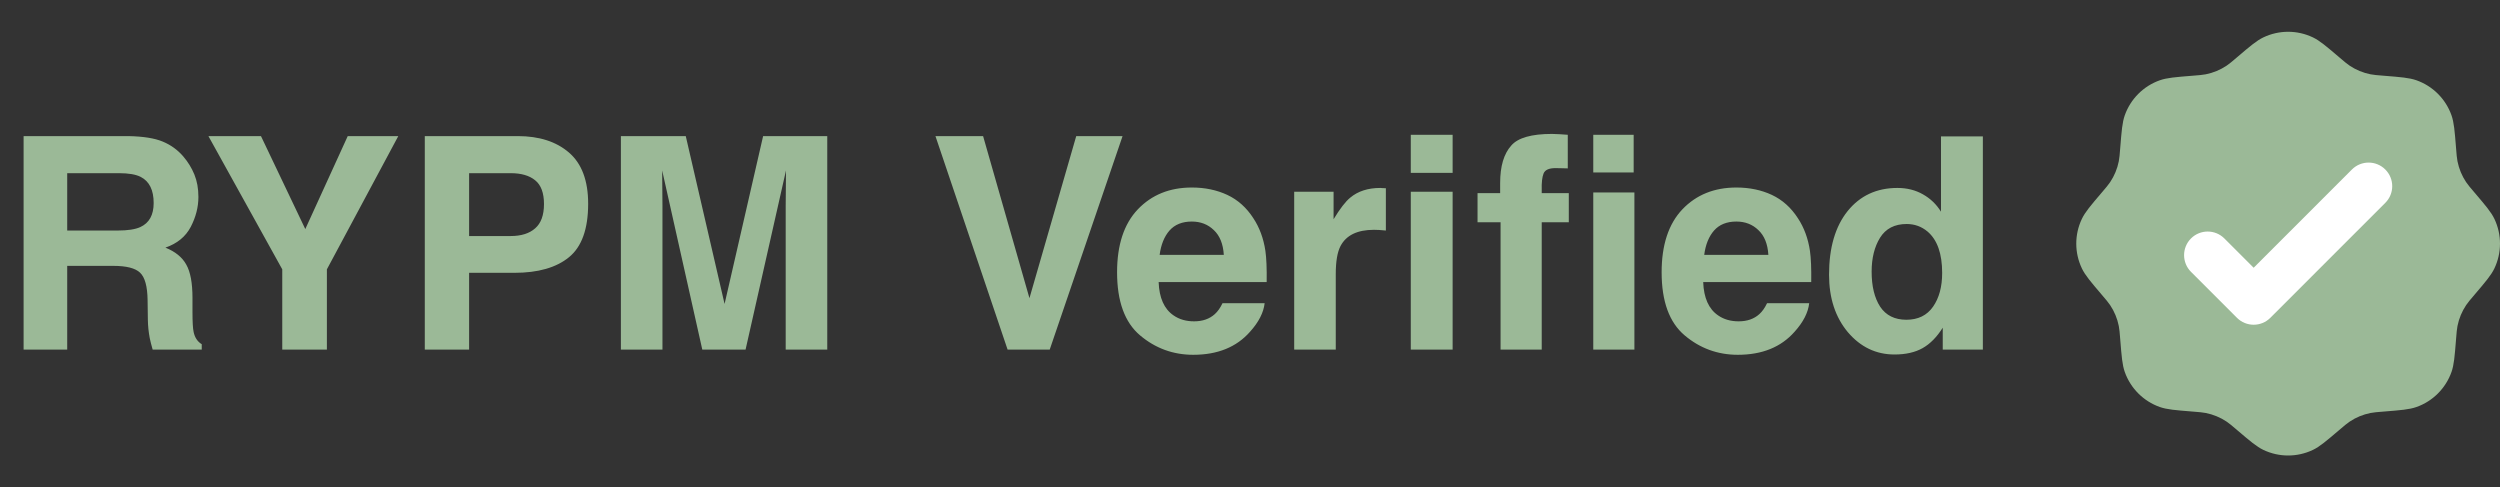<svg width="118" height="23" viewBox="0 0 118 23" fill="none" xmlns="http://www.w3.org/2000/svg">
<rect x="0" y="0" width="118" height="23" fill="#333333" stroke="none"/>
<path d="M105.592 2.7C105.349 2.908 105.227 3.012 105.097 3.099C104.799 3.299 104.464 3.437 104.112 3.507C103.959 3.537 103.799 3.55 103.48 3.575C102.679 3.639 102.278 3.671 101.944 3.789C101.171 4.062 100.562 4.671 100.289 5.444C100.171 5.778 100.139 6.179 100.075 6.98C100.05 7.299 100.037 7.459 100.007 7.612C99.937 7.964 99.799 8.299 99.599 8.597C99.512 8.727 99.408 8.849 99.2 9.092C98.679 9.704 98.418 10.01 98.265 10.33C97.912 11.07 97.912 11.93 98.265 12.67C98.418 12.99 98.679 13.296 99.2 13.908C99.408 14.151 99.512 14.273 99.599 14.403C99.799 14.701 99.937 15.036 100.007 15.388C100.037 15.541 100.05 15.701 100.075 16.02C100.139 16.821 100.171 17.222 100.289 17.556C100.562 18.329 101.171 18.938 101.944 19.211C102.278 19.329 102.679 19.361 103.48 19.425C103.799 19.45 103.959 19.463 104.112 19.493C104.464 19.563 104.799 19.701 105.097 19.901C105.227 19.988 105.349 20.092 105.592 20.3C106.204 20.821 106.51 21.082 106.83 21.235C107.57 21.588 108.43 21.588 109.17 21.235C109.49 21.082 109.796 20.821 110.408 20.3C110.651 20.092 110.773 19.988 110.903 19.901C111.201 19.701 111.536 19.563 111.888 19.493C112.042 19.463 112.201 19.45 112.52 19.425C113.321 19.361 113.722 19.329 114.056 19.211C114.829 18.938 115.438 18.329 115.711 17.556C115.829 17.222 115.861 16.821 115.925 16.02C115.95 15.701 115.963 15.541 115.993 15.388C116.063 15.036 116.201 14.701 116.401 14.403C116.488 14.273 116.592 14.151 116.8 13.908C117.321 13.296 117.582 12.99 117.735 12.67C118.088 11.93 118.088 11.07 117.735 10.33C117.582 10.01 117.321 9.704 116.8 9.092C116.592 8.849 116.488 8.727 116.401 8.597C116.201 8.299 116.063 7.964 115.993 7.612C115.963 7.459 115.95 7.299 115.925 6.98C115.861 6.179 115.829 5.778 115.711 5.444C115.438 4.671 114.829 4.062 114.056 3.789C113.722 3.671 113.321 3.639 112.52 3.575C112.201 3.55 112.042 3.537 111.888 3.507C111.536 3.437 111.201 3.299 110.903 3.099C110.773 3.012 110.651 2.908 110.408 2.7C109.796 2.179 109.49 1.918 109.17 1.765C108.43 1.412 107.57 1.412 106.83 1.765C106.51 1.918 106.204 2.179 105.592 2.7Z" fill="#9BB997"/>
<path d="M112.48 9.469L112.48 9.469C112.857 9.093 112.857 8.482 112.48 8.106L112.48 8.106C112.104 7.73 111.493 7.73 111.117 8.106L106.373 12.85L104.884 11.361L104.884 11.361C104.508 10.985 103.897 10.985 103.521 11.361L103.521 11.361C103.145 11.738 103.145 12.348 103.521 12.725C103.521 12.725 103.521 12.725 103.521 12.725L105.691 14.895L105.691 14.895C106.068 15.271 106.678 15.271 107.054 14.895L112.48 9.469Z" fill="white" stroke="white" stroke-width="0.3"/>
<path d="M3.172 8.174V10.881H5.558C6.032 10.881 6.387 10.826 6.624 10.717C7.043 10.525 7.253 10.147 7.253 9.582C7.253 8.971 7.05 8.561 6.645 8.352C6.417 8.233 6.075 8.174 5.619 8.174H3.172ZM6.057 6.424C6.763 6.438 7.305 6.524 7.684 6.684C8.066 6.843 8.39 7.078 8.654 7.388C8.873 7.643 9.046 7.925 9.174 8.235C9.301 8.545 9.365 8.898 9.365 9.295C9.365 9.773 9.244 10.245 9.003 10.71C8.761 11.17 8.363 11.496 7.807 11.688C8.271 11.874 8.6 12.141 8.791 12.487C8.987 12.829 9.085 13.353 9.085 14.06V14.736C9.085 15.197 9.103 15.509 9.14 15.673C9.194 15.933 9.322 16.124 9.522 16.247V16.5H7.205C7.141 16.277 7.096 16.097 7.068 15.96C7.014 15.677 6.984 15.388 6.979 15.092L6.966 14.155C6.957 13.513 6.838 13.084 6.61 12.87C6.387 12.656 5.965 12.549 5.346 12.549H3.172V16.5H1.114V6.424H6.057ZM16.413 6.424H18.799L15.429 12.713V16.5H13.323V12.713L9.837 6.424H12.318L14.41 10.812L16.413 6.424ZM25.676 9.63C25.676 9.106 25.537 8.732 25.259 8.509C24.985 8.285 24.6 8.174 24.104 8.174H22.142V11.141H24.104C24.6 11.141 24.985 11.02 25.259 10.778C25.537 10.537 25.676 10.154 25.676 9.63ZM27.761 9.616C27.761 10.806 27.46 11.646 26.858 12.139C26.257 12.631 25.398 12.877 24.281 12.877H22.142V16.5H20.05V6.424H24.439C25.45 6.424 26.257 6.684 26.858 7.203C27.46 7.723 27.761 8.527 27.761 9.616ZM36.019 6.424H39.047V16.5H37.085V9.685C37.085 9.489 37.087 9.215 37.092 8.864C37.096 8.509 37.099 8.235 37.099 8.044L35.191 16.5H33.148L31.254 8.044C31.254 8.235 31.256 8.509 31.261 8.864C31.265 9.215 31.268 9.489 31.268 9.685V16.5H29.306V6.424H32.368L34.2 14.347L36.019 6.424ZM50.798 6.424H52.985L49.547 16.5H47.558L44.153 6.424H46.402L48.59 14.073L50.798 6.424ZM56.253 10.457C55.802 10.457 55.451 10.598 55.2 10.881C54.954 11.163 54.799 11.546 54.735 12.029H57.764C57.732 11.514 57.575 11.125 57.292 10.86C57.014 10.591 56.668 10.457 56.253 10.457ZM56.253 8.851C56.873 8.851 57.431 8.967 57.928 9.199C58.425 9.432 58.835 9.799 59.158 10.3C59.45 10.742 59.639 11.255 59.726 11.838C59.776 12.18 59.796 12.672 59.787 13.315H54.688C54.715 14.062 54.95 14.586 55.392 14.887C55.66 15.074 55.984 15.167 56.362 15.167C56.763 15.167 57.089 15.053 57.34 14.825C57.477 14.702 57.597 14.531 57.702 14.312H59.691C59.641 14.755 59.411 15.204 59.001 15.659C58.363 16.384 57.47 16.746 56.321 16.746C55.373 16.746 54.537 16.441 53.812 15.83C53.088 15.219 52.726 14.226 52.726 12.85C52.726 11.56 53.051 10.571 53.703 9.883C54.359 9.195 55.209 8.851 56.253 8.851ZM65.153 8.871C65.19 8.871 65.219 8.873 65.242 8.878C65.269 8.878 65.326 8.88 65.413 8.885V10.881C65.29 10.867 65.181 10.858 65.085 10.854C64.989 10.849 64.912 10.847 64.853 10.847C64.069 10.847 63.542 11.102 63.273 11.612C63.123 11.899 63.048 12.341 63.048 12.938V16.5H61.086V9.049H62.945V10.348C63.246 9.851 63.508 9.511 63.731 9.329C64.096 9.024 64.57 8.871 65.153 8.871ZM68.564 8.16H66.589V6.362H68.564V8.16ZM66.589 9.049H68.564V16.5H66.589V9.049ZM75.202 6.362H77.109V8.14H75.202V6.362ZM75.202 9.083H77.144V16.5H75.202V9.083ZM73.254 6.321C73.372 6.321 73.493 6.326 73.616 6.335C73.739 6.344 73.867 6.353 73.999 6.362V7.948C73.908 7.944 73.819 7.941 73.732 7.941C73.646 7.937 73.541 7.935 73.418 7.935C73.113 7.935 72.926 8.019 72.857 8.188C72.789 8.356 72.759 8.62 72.769 8.98V9.117H74.047V10.491H72.769V16.5H70.827V10.491H69.74V9.117H70.807V8.639C70.807 7.846 70.982 7.256 71.333 6.868C71.647 6.504 72.288 6.321 73.254 6.321ZM81.956 10.457C81.505 10.457 81.154 10.598 80.903 10.881C80.657 11.163 80.502 11.546 80.439 12.029H83.467C83.435 11.514 83.278 11.125 82.995 10.86C82.717 10.591 82.371 10.457 81.956 10.457ZM81.956 8.851C82.576 8.851 83.134 8.967 83.631 9.199C84.128 9.432 84.538 9.799 84.861 10.3C85.153 10.742 85.342 11.255 85.429 11.838C85.479 12.18 85.499 12.672 85.49 13.315H80.391C80.418 14.062 80.653 14.586 81.095 14.887C81.364 15.074 81.687 15.167 82.065 15.167C82.466 15.167 82.792 15.053 83.043 14.825C83.18 14.702 83.3 14.531 83.405 14.312H85.394C85.344 14.755 85.114 15.204 84.704 15.659C84.066 16.384 83.173 16.746 82.024 16.746C81.076 16.746 80.24 16.441 79.516 15.83C78.791 15.219 78.429 14.226 78.429 12.85C78.429 11.56 78.755 10.571 79.406 9.883C80.062 9.195 80.912 8.851 81.956 8.851ZM89.558 8.871C90.009 8.871 90.41 8.971 90.761 9.172C91.112 9.368 91.397 9.641 91.615 9.992V6.438H93.591V16.5H91.697V15.468C91.419 15.91 91.103 16.231 90.747 16.432C90.392 16.632 89.95 16.732 89.421 16.732C88.55 16.732 87.817 16.381 87.22 15.68C86.627 14.973 86.331 14.069 86.331 12.966C86.331 11.694 86.623 10.694 87.206 9.965C87.794 9.236 88.578 8.871 89.558 8.871ZM89.981 15.092C90.533 15.092 90.952 14.887 91.239 14.477C91.526 14.066 91.67 13.536 91.67 12.884C91.67 11.972 91.44 11.321 90.98 10.929C90.697 10.692 90.369 10.573 89.995 10.573C89.425 10.573 89.006 10.79 88.737 11.223C88.473 11.651 88.341 12.184 88.341 12.822C88.341 13.51 88.475 14.062 88.744 14.477C89.018 14.887 89.43 15.092 89.981 15.092Z" fill="#9BB997"/>
</svg>
